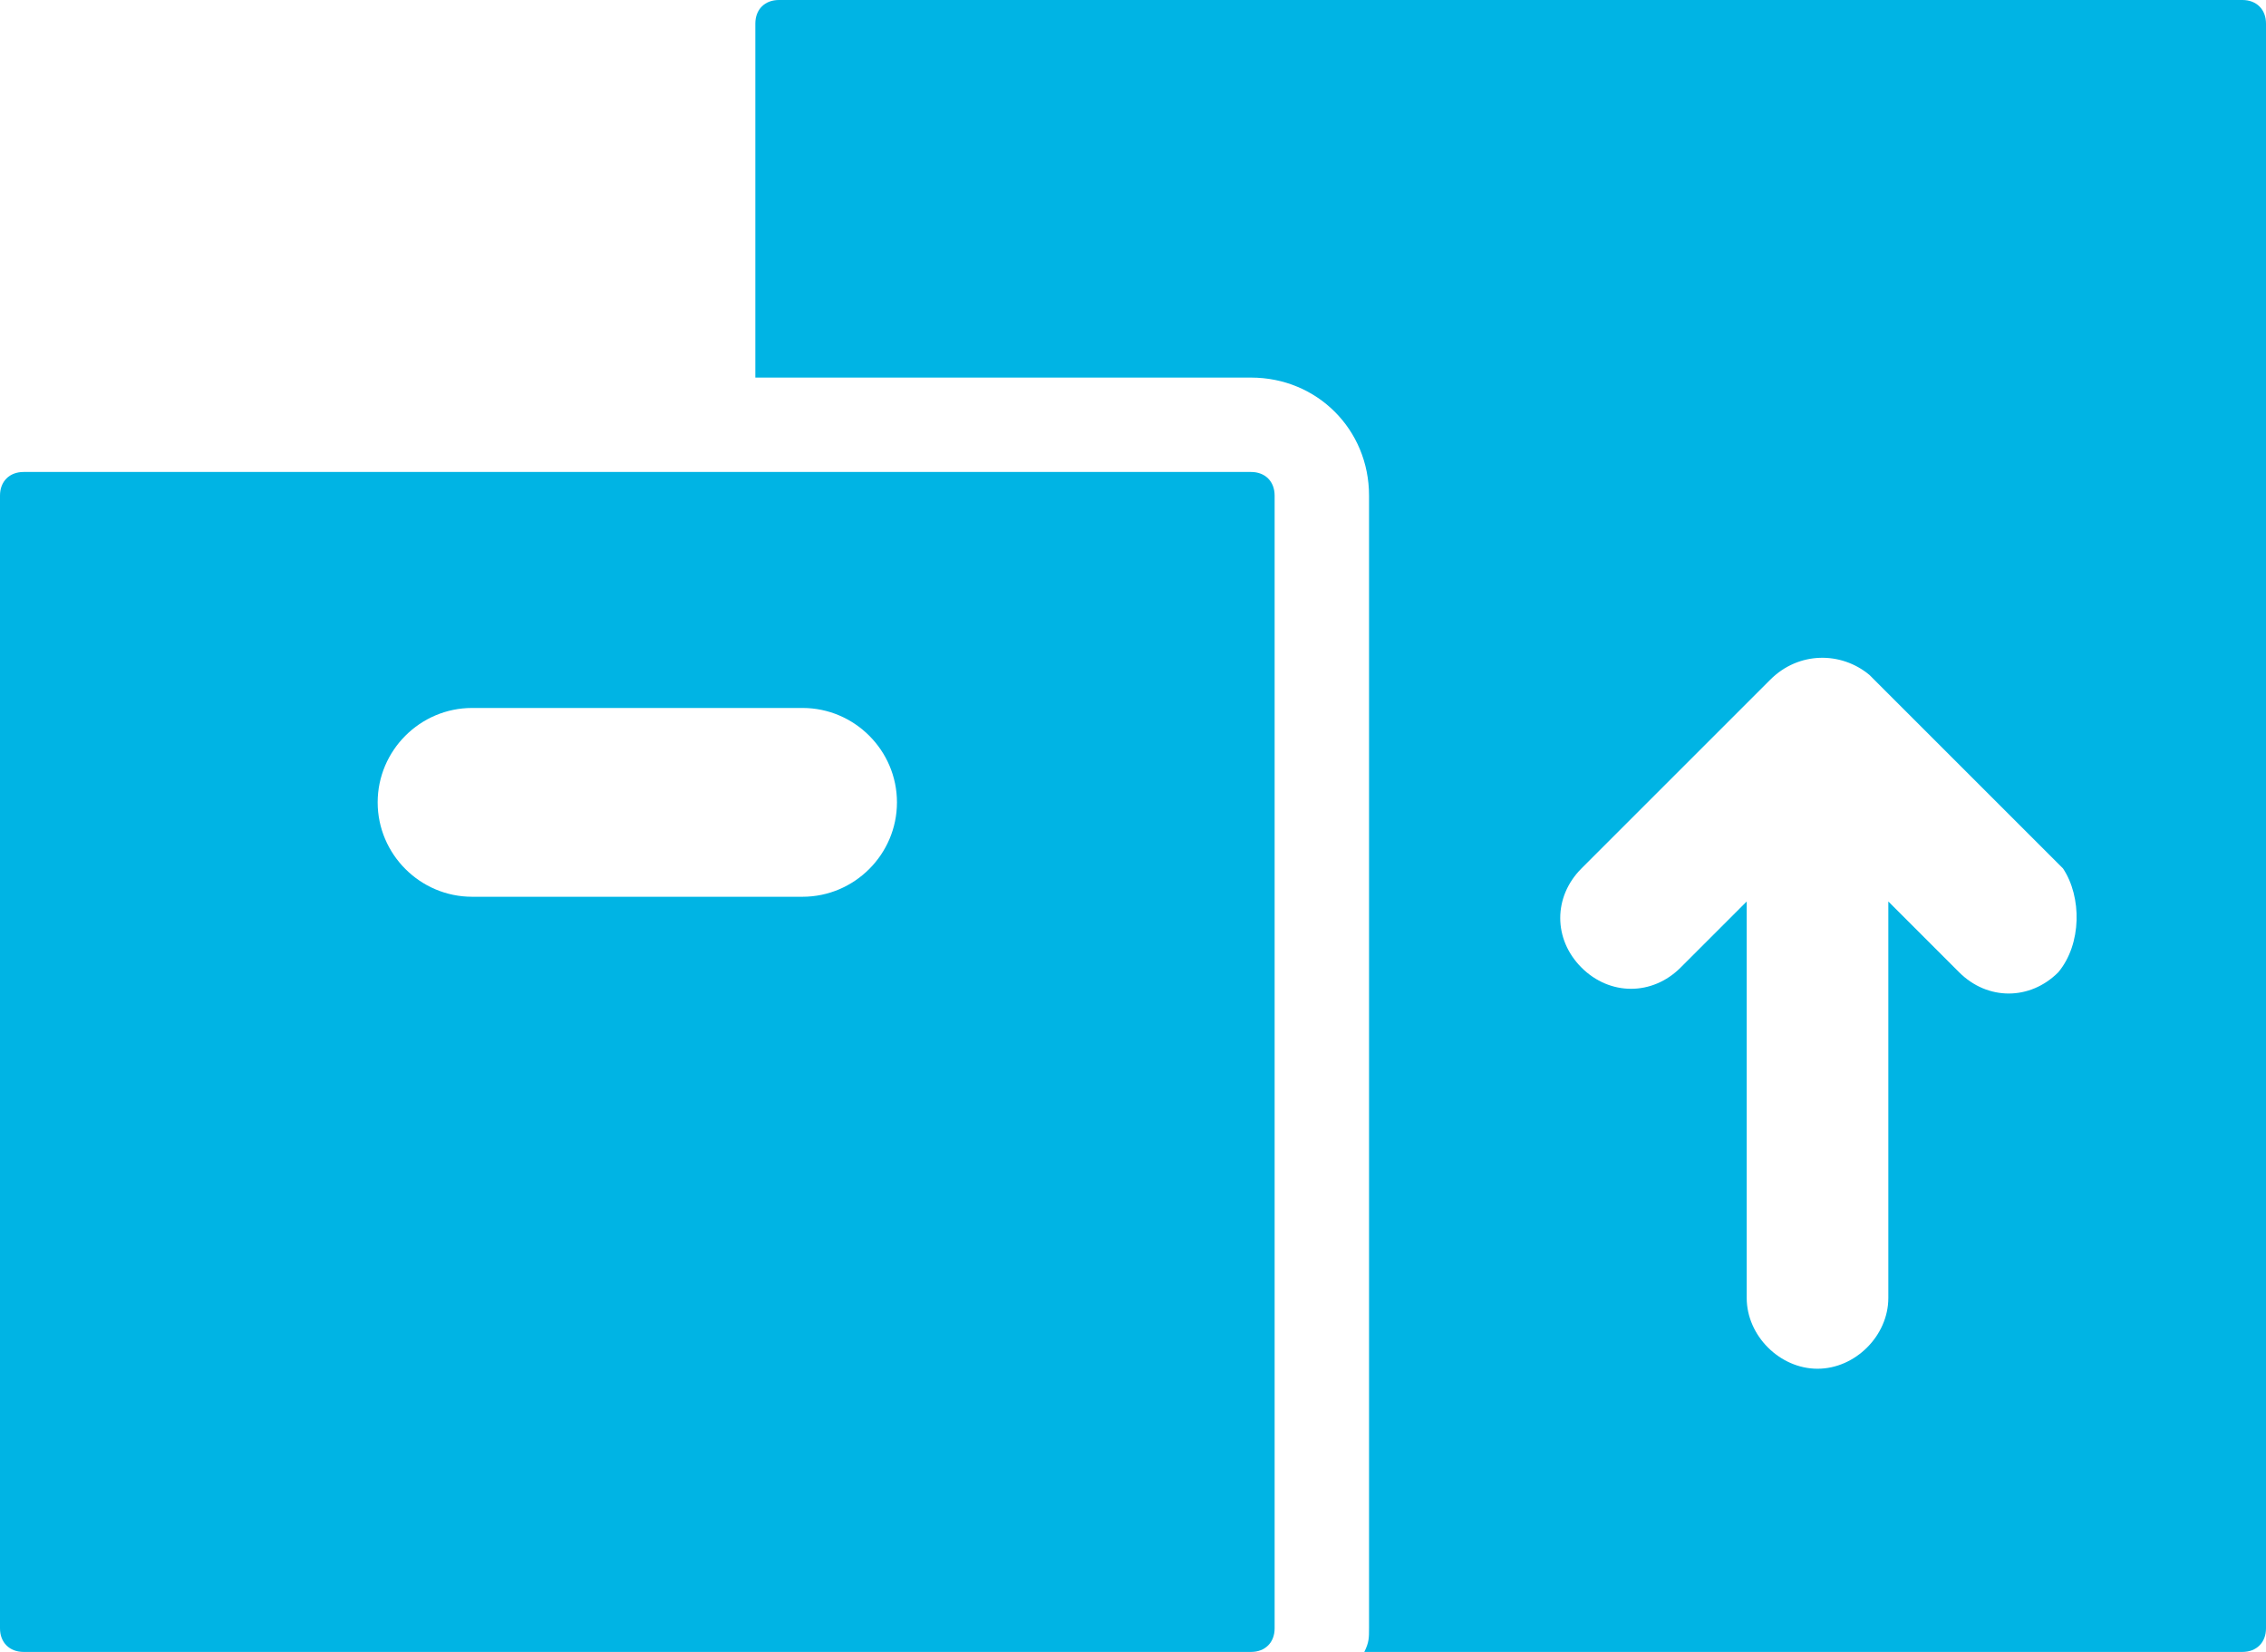 <?xml version="1.0" encoding="utf-8"?>
<!-- Generator: Adobe Illustrator 25.0.0, SVG Export Plug-In . SVG Version: 6.00 Build 0)  -->
<svg version="1.1" id="Layer_1" xmlns="http://www.w3.org/2000/svg" xmlns:xlink="http://www.w3.org/1999/xlink" x="0px"
	y="0px" viewBox="0 0 48 35" style="enable-background:new 0 0 48 35;" xml:space="preserve">
	<style type="text/css">
		.st0 {
			fill: #00B4E4;
		}
	</style>
	<g id="Layer_2_1_">
		<g id="Icons">
			<path class="st0" d="M47.5,0h-31C16.2,0,16,0.2,16,0.5V8h10.5c1.4,0,2.5,1.1,2.5,2.5v24c0,0.2,0,0.3-0.1,0.5h18.6
			c0.3,0,0.5-0.2,0.5-0.5v-34C48,0.2,47.8,0,47.5,0z M43.6,20.6c-0.6,0.6-1.5,0.6-2.1,0c0,0,0,0,0,0L40,19.1v8.4
			c0,0.8-0.7,1.5-1.5,1.5S37,28.3,37,27.5l0,0v-8.4l-1.4,1.4c-0.6,0.6-1.5,0.6-2.1,0c-0.6-0.6-0.6-1.5,0-2.1l0,0l4-4c0,0,0,0,0,0
			c0.6-0.6,1.5-0.6,2.1-0.1c0,0,0,0,0.1,0.1l0,0l4,4C44.1,19,44.1,20,43.6,20.6z" />
			<path class="st0" d="M26.5,10h-26C0.2,10,0,10.2,0,10.5v24C0,34.8,0.2,35,0.5,35h26c0.3,0,0.5-0.2,0.5-0.5v-24
			C27,10.2,26.8,10,26.5,10z M17,19h-7c-1.1,0-2-0.9-2-2c0-1.1,0.9-2,2-2h7c1.1,0,2,0.9,2,2C19,18.1,18.1,19,17,19z" />
		</g>
	</g>
</svg>